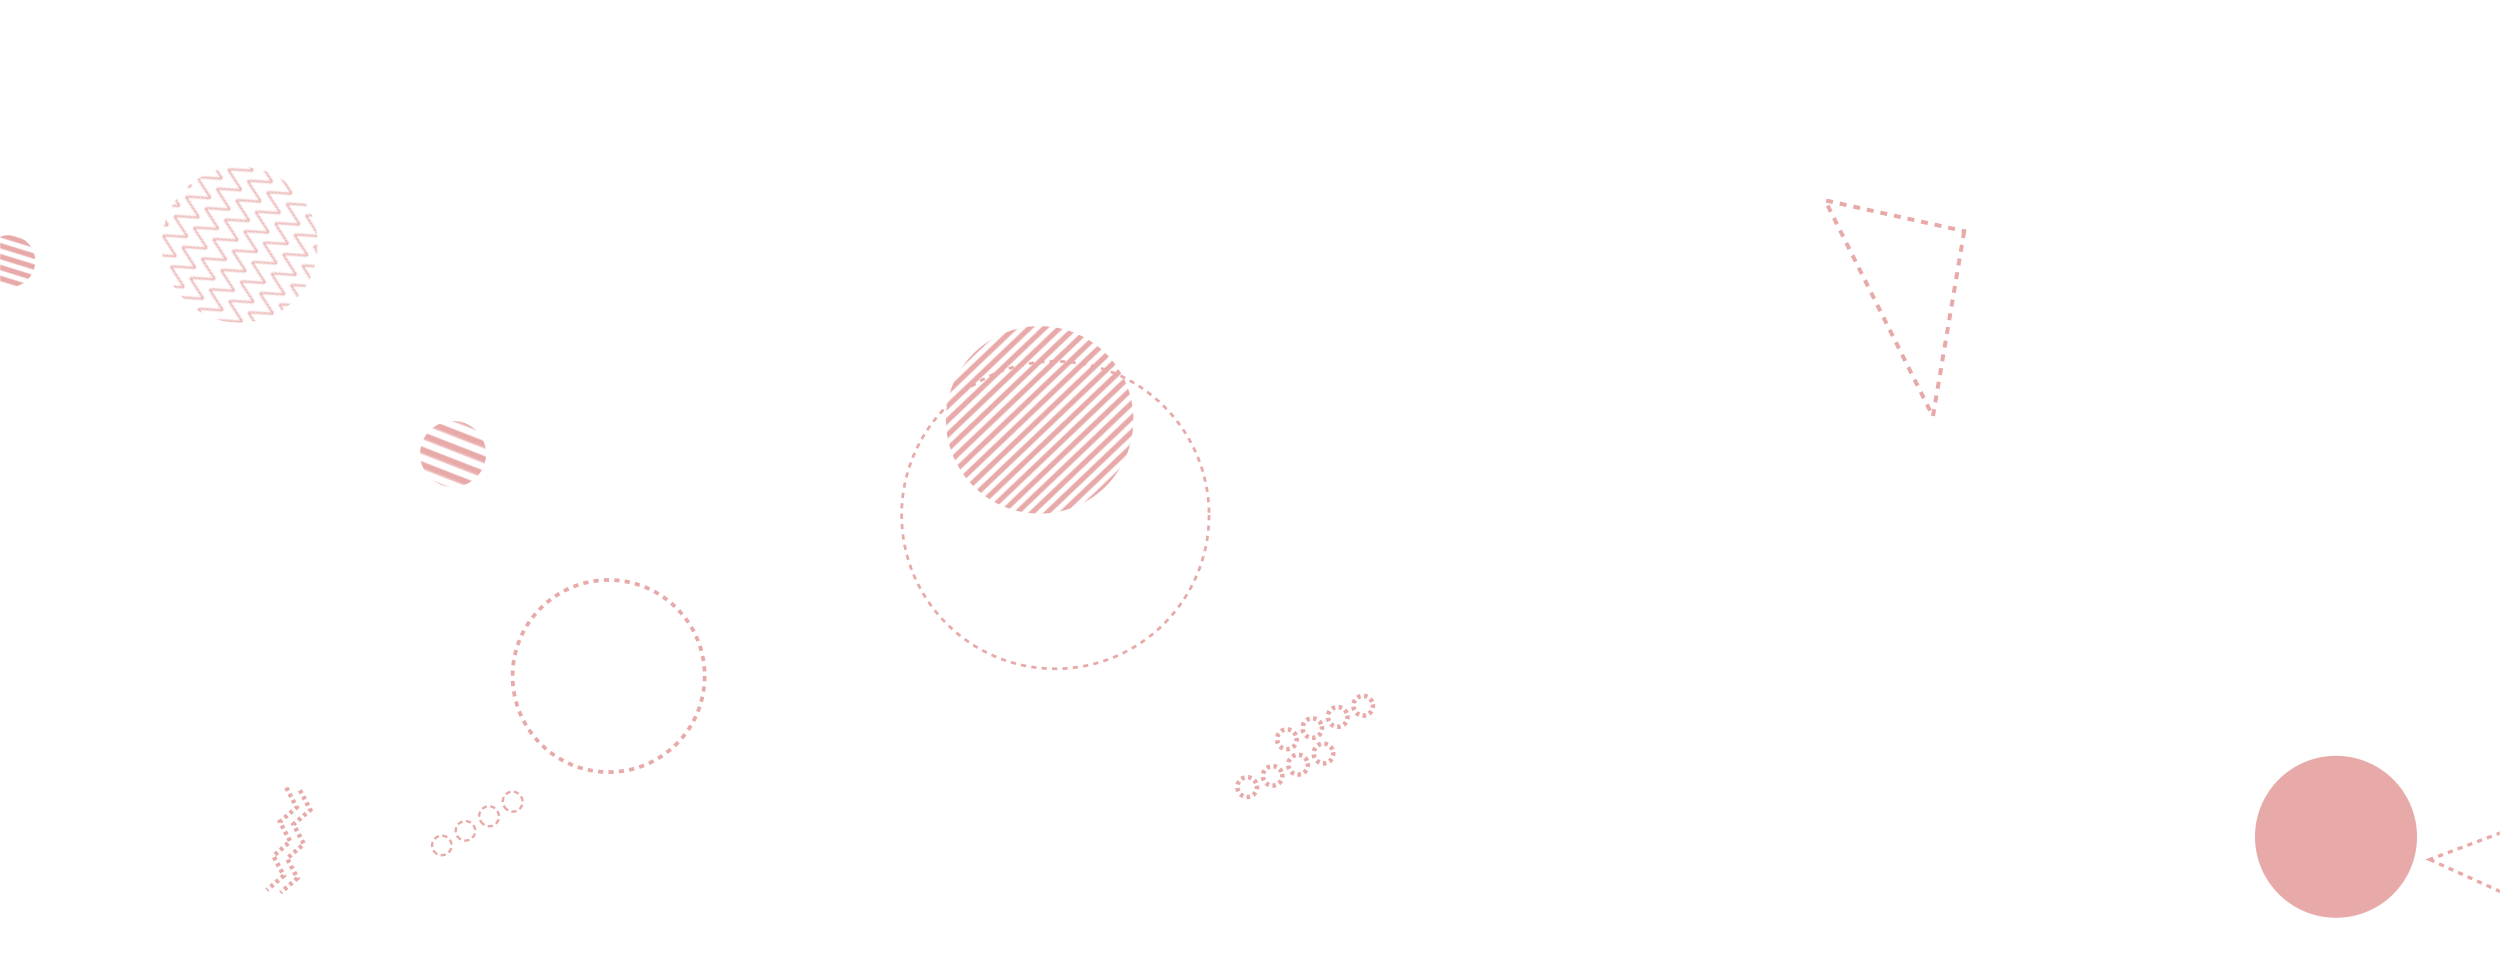<svg xmlns="http://www.w3.org/2000/svg" version="1.1" xmlns:xlink="http://www.w3.org/1999/xlink" xmlns:svgjs="http://svgjs.dev/svgjs" width="1440" height="560" preserveAspectRatio="none" viewBox="0 0 1440 560"><g mask="url(&quot;#SvgjsMask2576&quot;)" fill="none"><path d="M1399.46 495.09 L1527.67 553.13L1548.69 438.985z" stroke="rgba(232, 169, 169, 1)" stroke-width="1.92" stroke-dasharray="3, 3"></path><rect width="76" height="76" clip-path="url(&quot;#SvgjsClipPath2577&quot;)" x="222.96" y="223.46" fill="url(&quot;#SvgjsPattern2578&quot;)" transform="rotate(21.28, 260.96, 261.46)"></rect><rect width="179.76" height="179.76" clip-path="url(&quot;#SvgjsClipPath2579&quot;)" x="48.15" y="51.11" fill="url(&quot;#SvgjsPattern2580&quot;)" transform="rotate(120.6, 138.03, 140.99)"></rect><circle r="46.667" cx="1345.54" cy="482" fill="rgba(232, 169, 169, 1)"></circle><rect width="216" height="216" clip-path="url(&quot;#SvgjsClipPath2581&quot;)" x="490.85" y="133.85" fill="url(&quot;#SvgjsPattern2582&quot;)" transform="rotate(316.35, 598.85, 241.85)"></rect><circle r="88.542" cx="607.88" cy="296.68" stroke="rgba(232, 169, 169, 1)" stroke-width="1.58" stroke-dasharray="3, 3"></circle><path d="M249.73 489.94a5.6 5.6 0 1 0 9.53-5.89 5.6 5.6 0 1 0-9.53 5.89zM263.34 481.52a5.6 5.6 0 1 0 9.53-5.89 5.6 5.6 0 1 0-9.53 5.89zM276.95 473.11a5.6 5.6 0 1 0 9.52-5.89 5.6 5.6 0 1 0-9.52 5.89zM290.56 464.69a5.6 5.6 0 1 0 9.52-5.89 5.6 5.6 0 1 0-9.52 5.89z" stroke="rgba(232, 169, 169, 1)" stroke-width="1.38" stroke-dasharray="3, 2"></path><path d="M1131.39 133.15 L1113.37 239.88L1051.249 115.384z" stroke="rgba(232, 169, 169, 1)" stroke-width="2.31" stroke-dasharray="4, 4"></path><circle r="55.328" cx="350.57" cy="389.4" stroke="rgba(232, 169, 169, 1)" stroke-width="2.17" stroke-dasharray="3, 3"></circle><path d="M767.45 431.77a5.6 5.6 0 1 0-10.25 4.51 5.6 5.6 0 1 0 10.25-4.51zM752.8 438.21a5.6 5.6 0 1 0-10.25 4.51 5.6 5.6 0 1 0 10.25-4.51zM738.16 444.65a5.6 5.6 0 1 0-10.26 4.51 5.6 5.6 0 1 0 10.26-4.51zM723.51 451.09a5.6 5.6 0 1 0-10.25 4.51 5.6 5.6 0 1 0 10.25-4.51zM790.3 404.24a5.6 5.6 0 1 0-10.25 4.51 5.6 5.6 0 1 0 10.25-4.51zM775.65 410.68a5.6 5.6 0 1 0-10.25 4.51 5.6 5.6 0 1 0 10.25-4.51zM761.01 417.12a5.6 5.6 0 1 0-10.26 4.51 5.6 5.6 0 1 0 10.26-4.51zM746.36 423.56a5.6 5.6 0 1 0-10.25 4.51 5.6 5.6 0 1 0 10.25-4.51z" stroke="rgba(232, 169, 169, 1)" stroke-width="2.63" stroke-dasharray="2, 2"></path><path d="M172.76 455.2L178.77 466.51 169.05 474.85 175.05 486.17 165.33 494.5 171.33 505.82 161.61 514.16M164.9 453.71L170.91 465.03 161.19 473.37 167.19 484.68 157.47 493.02 163.47 504.33 153.75 512.67" stroke="rgba(232, 169, 169, 1)" stroke-width="2.57" stroke-dasharray="2, 2"></path><rect width="60" height="60" clip-path="url(&quot;#SvgjsClipPath2583&quot;)" x="-24.69" y="120.46" fill="url(&quot;#SvgjsPattern2584&quot;)" transform="rotate(197.18, 5.31, 150.46)"></rect></g><defs><mask id="SvgjsMask2576"><rect width="1440" height="560" fill="#ffffff"></rect></mask><pattern x="0" y="0" width="76" height="7.6" patternUnits="userSpaceOnUse" id="SvgjsPattern2578"><rect width="76" height="3.8" x="0" y="0" fill="rgba(232, 169, 169, 1)"></rect><rect width="76" height="3.8" x="0" y="3.8" fill="rgba(0, 0, 0, 0)"></rect></pattern><clipPath id="SvgjsClipPath2577"><circle r="19" cx="260.96" cy="261.46"></circle></clipPath><pattern x="0" y="0" width="12.84" height="12.84" patternUnits="userSpaceOnUse" id="SvgjsPattern2580"><path d="M0 12.84L6.42 0L12.84 12.84" stroke="rgba(232, 169, 169, 1)" fill="none"></path></pattern><clipPath id="SvgjsClipPath2579"><circle r="44.94" cx="138.03" cy="140.99"></circle></clipPath><pattern x="0" y="0" width="216" height="6" patternUnits="userSpaceOnUse" id="SvgjsPattern2582"><rect width="216" height="3" x="0" y="0" fill="rgba(232, 169, 169, 1)"></rect><rect width="216" height="3" x="0" y="3" fill="rgba(0, 0, 0, 0)"></rect></pattern><clipPath id="SvgjsClipPath2581"><circle r="54" cx="598.85" cy="241.85"></circle></clipPath><pattern x="0" y="0" width="60" height="6" patternUnits="userSpaceOnUse" id="SvgjsPattern2584"><rect width="60" height="3" x="0" y="0" fill="rgba(232, 169, 169, 1)"></rect><rect width="60" height="3" x="0" y="3" fill="rgba(0, 0, 0, 0)"></rect></pattern><clipPath id="SvgjsClipPath2583"><circle r="15" cx="5.31" cy="150.46"></circle></clipPath></defs></svg>